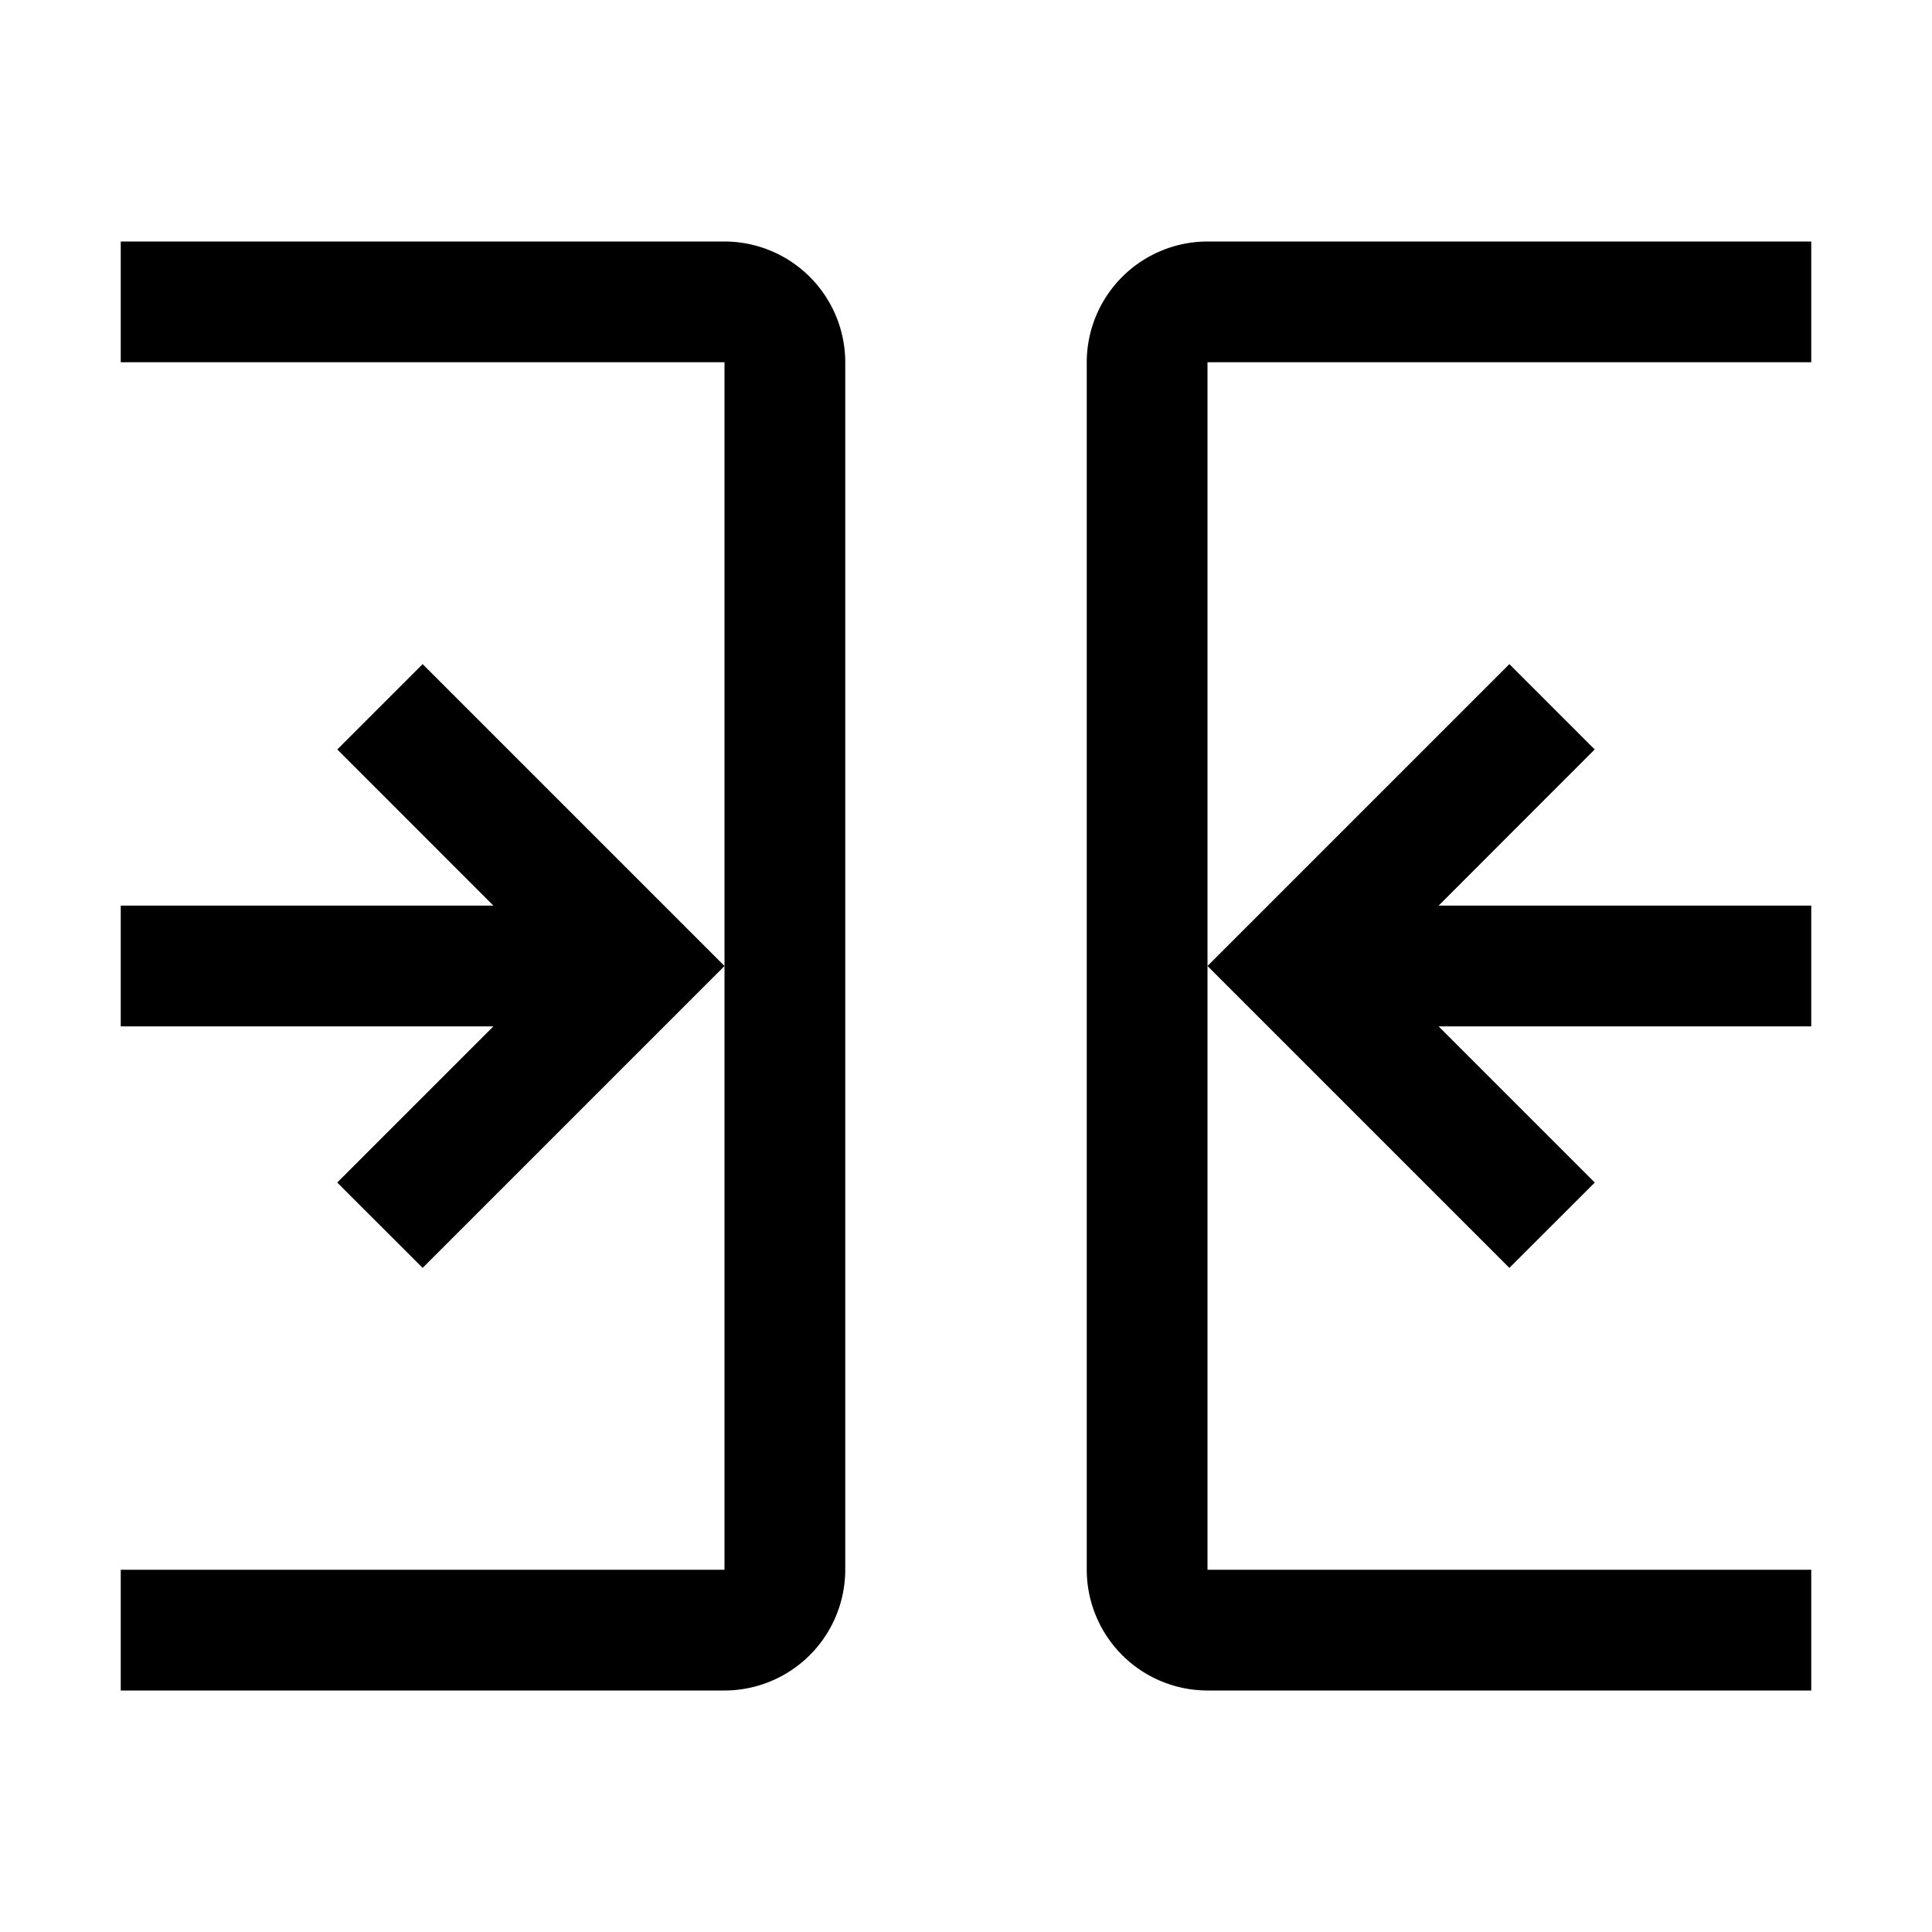 <svg width="32" height="32" fill="currentColor" viewBox="0 0 24 24" xmlns="http://www.w3.org/2000/svg">
<path d="m18.75 8.25 1.06 1.06-1.939 1.94H22.5v1.5h-4.629l1.94 1.94-1.061 1.06L15 12l3.75-3.75Z"></path>
<path d="M22.5 21H15a1.502 1.502 0 0 1-1.5-1.5v-15A1.502 1.502 0 0 1 15 3h7.5v1.5H15v15h7.5V21Z"></path>
<path d="M9 21H1.5v-1.5H9v-15H1.5V3H9a1.502 1.502 0 0 1 1.5 1.5v15A1.502 1.502 0 0 1 9 21Z"></path>
<path d="M5.25 8.25 4.19 9.31l1.939 1.94H1.5v1.5h4.629l-1.94 1.94 1.061 1.06L9 12 5.25 8.25Z"></path>
</svg>
